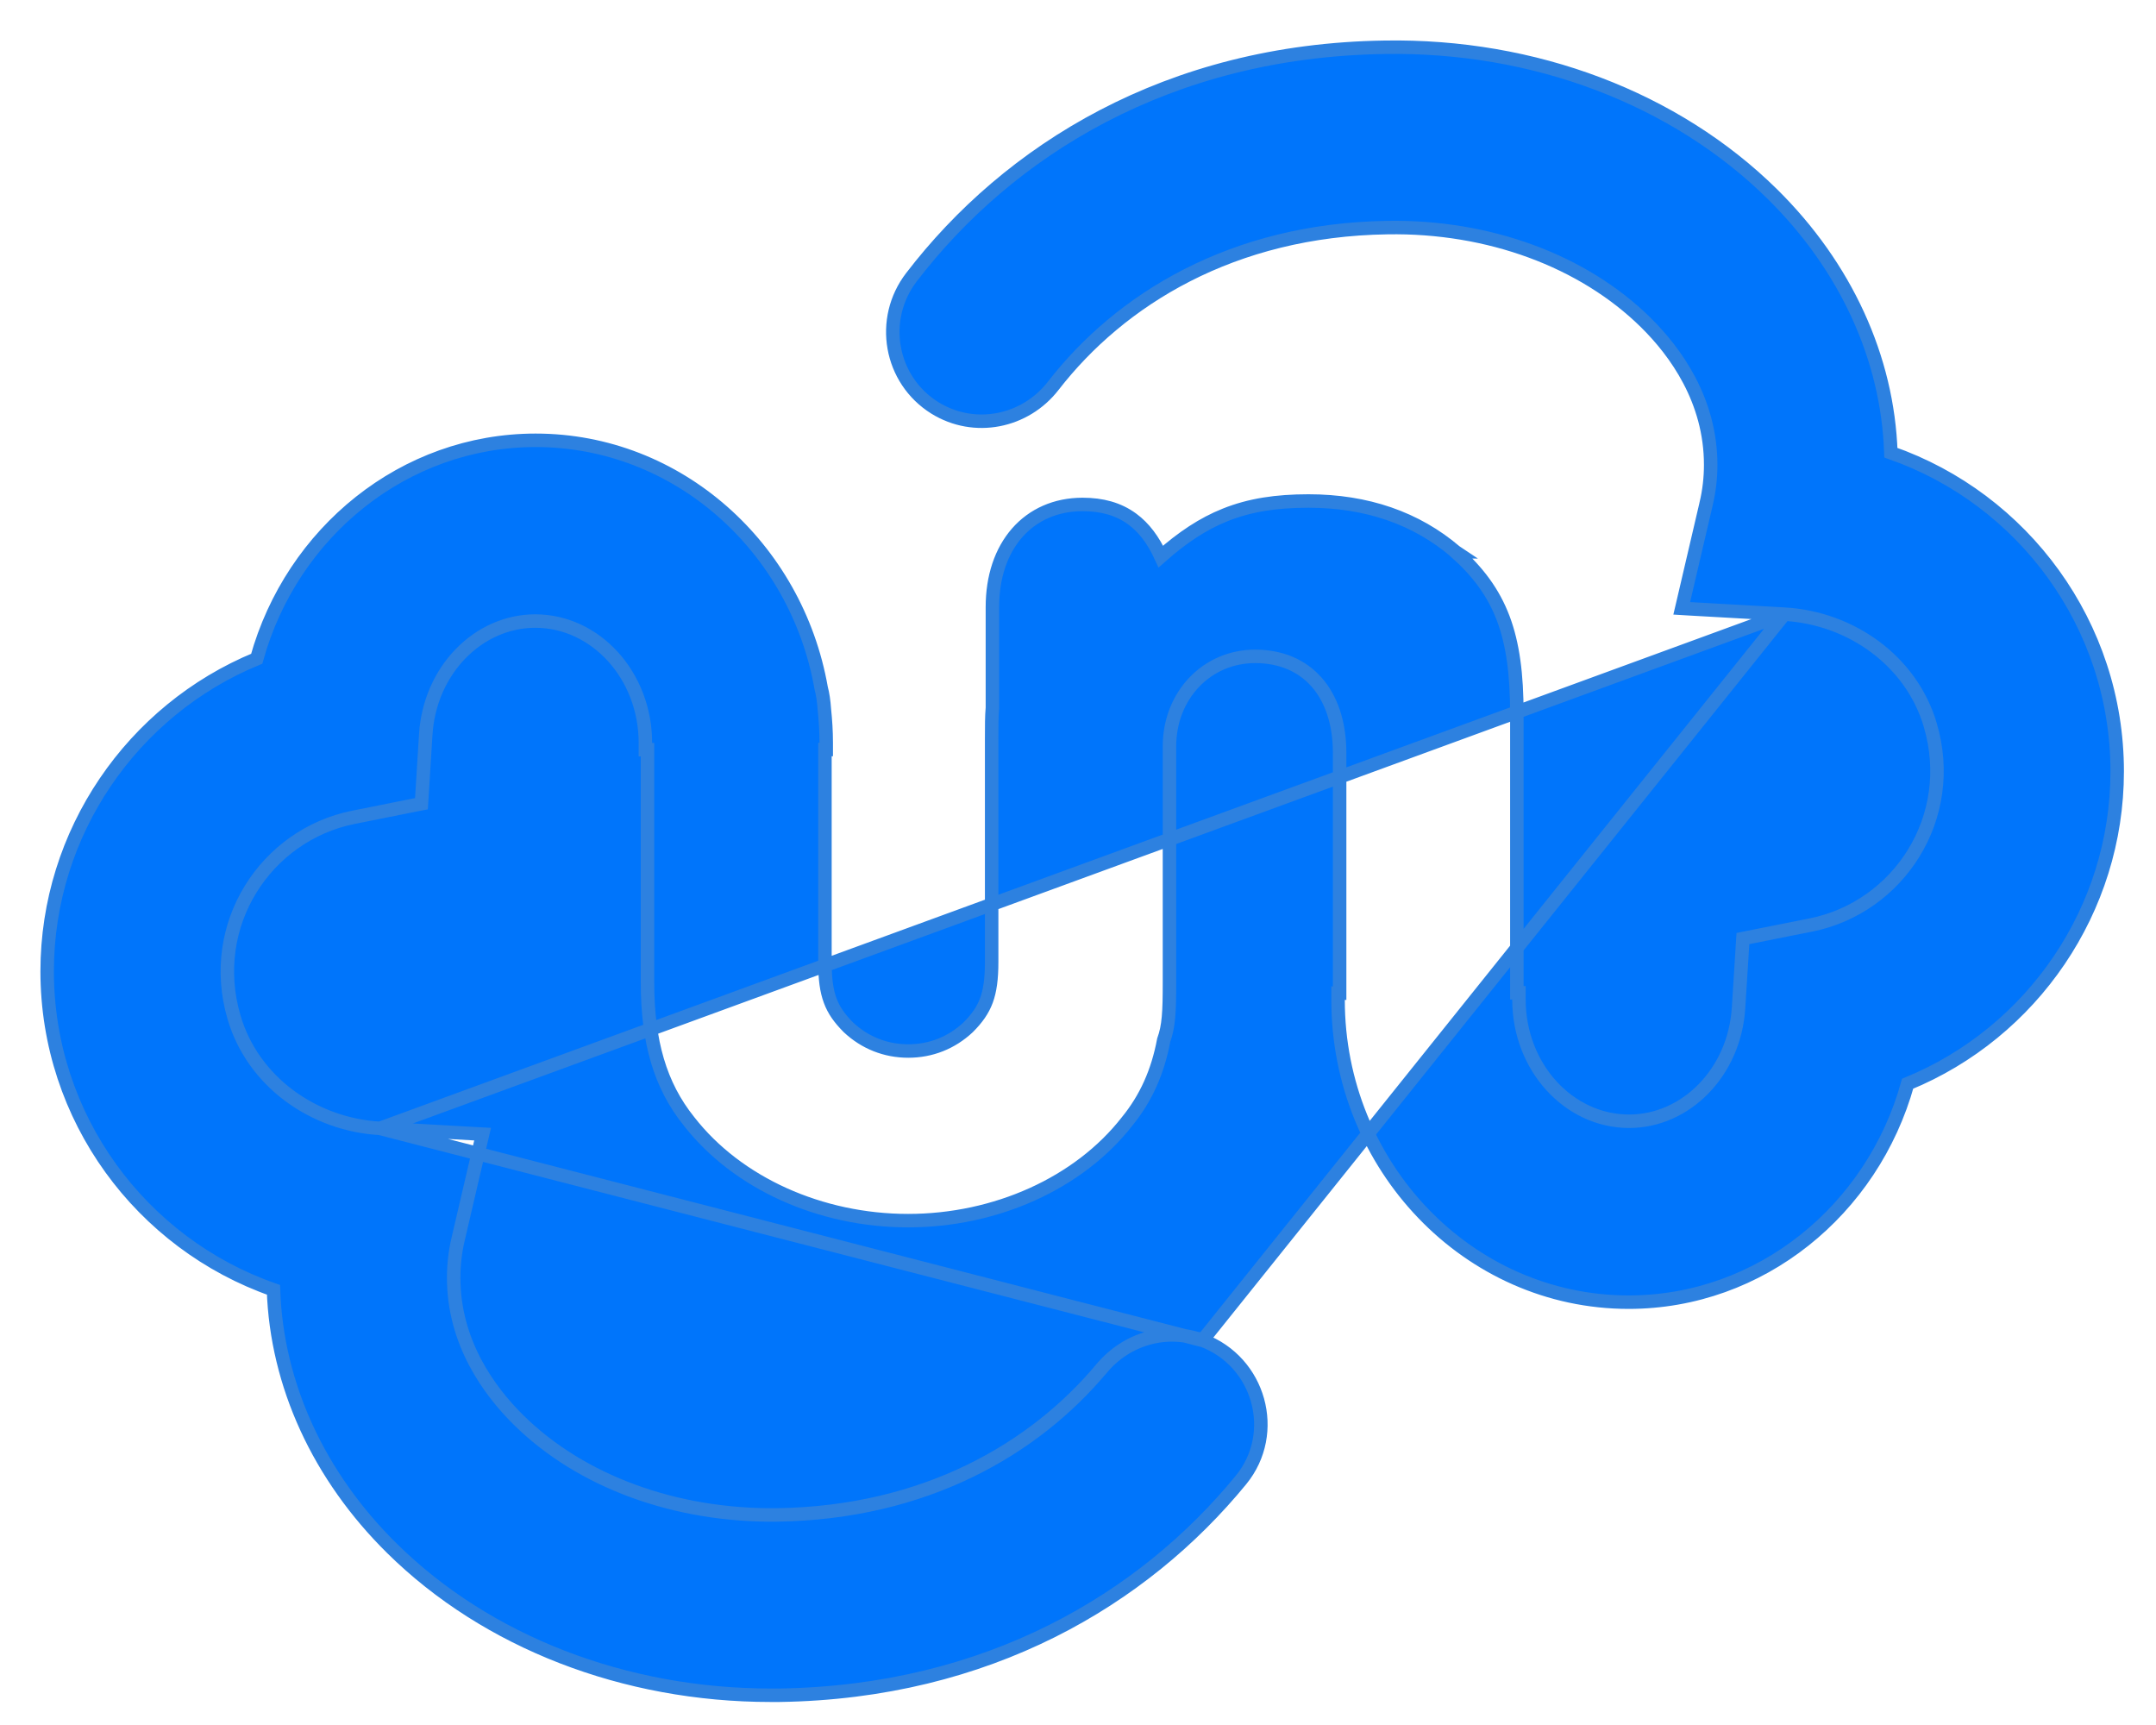 <svg width="40" height="32" viewBox="0 0 40 32" fill="none" xmlns="http://www.w3.org/2000/svg">
<g id="Group 459">
<path id="Vector" d="M22.309 24.865L22.31 24.863C23.366 25.257 23.739 26.578 23.025 27.453L23.025 27.453C21.211 29.669 18.327 31.391 14.459 31.448L14.457 31.448L14.457 31.448H14.457H14.456H14.456H14.456H14.455H14.455H14.455H14.454H14.454H14.454H14.454H14.453H14.453H14.453H14.452H14.452H14.452H14.451H14.451H14.451H14.45H14.45H14.45H14.45H14.449H14.449H14.449H14.448H14.448H14.448H14.447H14.447H14.447H14.446H14.446H14.446H14.445H14.445H14.445H14.444H14.444H14.444H14.444H14.443H14.443H14.443H14.442H14.442H14.442H14.441H14.441H14.441H14.441H14.44H14.44H14.44H14.439H14.439H14.439H14.438H14.438H14.438H14.437H14.437H14.437H14.436H14.436H14.436H14.435H14.435H14.435H14.435H14.434H14.434H14.434H14.433H14.433H14.433H14.432H14.432H14.432H14.431H14.431H14.431H14.431H14.43H14.43H14.43H14.429H14.429H14.429H14.428H14.428H14.428H14.427H14.427H14.427H14.427H14.426H14.426H14.425H14.425H14.425H14.425H14.424H14.424H14.424H14.423H14.423H14.423H14.422H14.422H14.422H14.421H14.421H14.421H14.421H14.42H14.42H14.42H14.419H14.419H14.419H14.418H14.418H14.418H14.417H14.417H14.417H14.416H14.416H14.416H14.416H14.415H14.415H14.415H14.414H14.414H14.414H14.413H14.413H14.413H14.412H14.412H14.412H14.412H14.411H14.411H14.411H14.41H14.41H14.41H14.409H14.409H14.409H14.408H14.408H14.408H14.408H14.407H14.407H14.406H14.406H14.406H14.406H14.405H14.405H14.405H14.404H14.404H14.404H14.403H14.403H14.403H14.402H14.402H14.402H14.402H14.401H14.401H14.401H14.4H14.4H14.4H14.399H14.399H14.399H14.399H14.398H14.398H14.398H14.397H14.397H14.397H14.396H14.396H14.396H14.395H14.395H14.395H14.394H14.394H14.394H14.393H14.393H14.393H14.393H14.392H14.392H14.392H14.391H14.391H14.391H14.39H14.39H14.39H14.389H14.389H14.389H14.389H14.388H14.388H14.388H14.387H14.387H14.387H14.386H14.386H14.386H14.385H14.385H14.385H14.384H14.384H14.384H14.383H14.383H14.383H14.383H14.382H14.382H14.382H14.381H14.381H14.381H14.38H14.38H14.38H14.38H14.379H14.379H14.379H14.378H14.378H14.378H14.377H14.377H14.377H14.376H14.376H14.376H14.375H14.375H14.375H14.374H14.374H14.374H14.374H14.373H14.373H14.373H14.372H14.372H14.372H14.371H14.371H14.371H14.37H14.37H14.37H14.37H14.369H14.369H14.369H14.368H14.368H14.368H14.367H14.367H14.367H14.366H14.366H14.366H14.366H14.365H14.365H14.364H14.364H14.364H14.364H14.363H14.363H14.363H14.362H14.362H14.362H14.361H14.361H14.361H14.361H14.36H14.36H14.36H14.359H14.359H14.359H14.358H14.358H14.358H14.357H14.357H14.357H14.356H14.356H14.356H14.355H14.355H14.355H14.355H14.354H14.354H14.354H14.353H14.353H14.353H14.352H14.352H14.352H14.351H14.351H14.351H14.351H14.35H14.35H14.35H14.349H14.349H14.349H14.348H14.348H14.348H14.347H14.347H14.347H14.347H14.346H14.346H14.345H14.345H14.345H14.345H14.344H14.344H14.344H14.343H14.343H14.343H14.342H14.342H14.342H14.341H14.341H14.341H14.341H14.34H14.34H14.34H14.339H14.339H14.339H14.338H14.338H14.338H14.337H14.337H14.337H14.336H14.336H14.336H14.336H14.335H14.335H14.335H14.334H14.334H14.334H14.333H14.333H14.333H14.332H14.332H14.332H14.332H14.331H14.331H14.331H14.33H14.33H14.33H14.329H14.329H14.329H14.328H14.328H14.328H14.328H14.327H14.327H14.326H14.326H14.326H14.326H14.325H14.325H14.325H14.324H14.324H14.324H14.323H14.323H14.323H14.322H14.322H14.322H14.322H14.321H14.321H14.321H14.32H14.32H14.32H14.319H14.319H14.319H14.319H14.318H14.318H14.318H14.317H14.317H14.317H14.316H14.316H14.316H14.315H14.315H14.315H14.314H14.314H14.314H14.313H14.313H14.313H14.312H14.312H14.312H14.312H14.311H14.311H14.311H14.31H14.31H14.31H14.309H14.309H14.309H14.309H14.308H14.308H14.308H14.307H14.307H14.307H14.306H14.306H14.306H14.305H14.305H14.305H14.305H14.304H14.304H14.303H14.303H14.303H14.303H14.302H14.302H14.302H14.301H14.301H14.301H14.3H14.3H14.3H14.3H14.299H14.299H14.299H14.298H14.298C11.591 31.448 9.037 30.464 7.273 28.724L7.273 28.724C5.914 27.384 5.133 25.688 5.074 23.927C2.621 23.071 0.875 20.738 0.875 18.018C0.875 15.448 2.453 13.171 4.763 12.22C5.415 9.874 7.497 8.168 9.938 8.168C12.58 8.168 14.777 10.158 15.235 12.764C15.265 12.878 15.283 13.001 15.294 13.155C15.315 13.359 15.329 13.565 15.329 13.779V13.904H15.305V17.848C15.305 18.161 15.335 18.382 15.403 18.563C15.469 18.742 15.575 18.891 15.741 19.058C16.047 19.344 16.431 19.497 16.851 19.497C17.272 19.497 17.655 19.344 17.961 19.058C18.127 18.892 18.233 18.741 18.3 18.562C18.367 18.38 18.398 18.16 18.398 17.848V13.715V13.71C18.398 13.47 18.398 13.282 18.412 13.129V11.261C18.412 10.701 18.574 10.225 18.869 9.887C19.165 9.548 19.587 9.358 20.085 9.358C20.444 9.358 20.751 9.44 21.008 9.63C21.225 9.79 21.398 10.021 21.537 10.324C21.939 9.969 22.317 9.717 22.73 9.552C23.188 9.368 23.679 9.294 24.277 9.294C25.355 9.294 26.274 9.611 27.004 10.235L27.007 10.237L27.006 10.237C27.42 10.608 27.707 10.99 27.889 11.47C28.069 11.947 28.142 12.511 28.142 13.241V18.22V18.221V18.221V18.222V18.223V18.223V18.224V18.225V18.226V18.226V18.227V18.228V18.229V18.229V18.23V18.231V18.231V18.232V18.233V18.233V18.234V18.235V18.236V18.236V18.237V18.238V18.238V18.239V18.24V18.241V18.241V18.242V18.243V18.244V18.244V18.245V18.246V18.246V18.247V18.248V18.248V18.249V18.25V18.251V18.251V18.252V18.253V18.253V18.254V18.255V18.256V18.256V18.257V18.258V18.258V18.259V18.26V18.26V18.261V18.262V18.262V18.263V18.264V18.265V18.265V18.266V18.267V18.267V18.268V18.269V18.27V18.27V18.271V18.271V18.272V18.273V18.274V18.274V18.275V18.276V18.276V18.277V18.278V18.278V18.279V18.28V18.28V18.281V18.282V18.283V18.283V18.284V18.285V18.285V18.286V18.287V18.287V18.288V18.289V18.289V18.29V18.291V18.291V18.292V18.293V18.294V18.294V18.295V18.296V18.296V18.297V18.297V18.298V18.299V18.3V18.3V18.301V18.302V18.302V18.303V18.304V18.304V18.305V18.306V18.306V18.307V18.308V18.308V18.309V18.31V18.31V18.311V18.312V18.312V18.313V18.314V18.314V18.315V18.316V18.316V18.317V18.318V18.318V18.319V18.32V18.32V18.321V18.322V18.322V18.323V18.324V18.324V18.325V18.326V18.326V18.327V18.328V18.328V18.329V18.329V18.33V18.331V18.331V18.332V18.333V18.334V18.334V18.335V18.335V18.336V18.337V18.337V18.338V18.339V18.339V18.34V18.341V18.341V18.342V18.343V18.343V18.344V18.345V18.345V18.346V18.346V18.347V18.348V18.348V18.349V18.35V18.35V18.351V18.352V18.352V18.353V18.354V18.354V18.355V18.355V18.356V18.357V18.357V18.358V18.359V18.359V18.36V18.361V18.361V18.362V18.363V18.363V18.364V18.364V18.365V18.366V18.366V18.367V18.368V18.368V18.369V18.369V18.37V18.371V18.372V18.372V18.373V18.373V18.374V18.375V18.375V18.376V18.377V18.377V18.378V18.378V18.379V18.38V18.38V18.381V18.381V18.382V18.383V18.383V18.384V18.385V18.385V18.386V18.387V18.387V18.388V18.388V18.389V18.39V18.39V18.391V18.392V18.392V18.393V18.393V18.394V18.395V18.395V18.396V18.396V18.397V18.398V18.398V18.399V18.4V18.4V18.401V18.401V18.402V18.403V18.403V18.404V18.404V18.405V18.406V18.406V18.407V18.408V18.408V18.409V18.41V18.41V18.411V18.411V18.412V18.413V18.413V18.414V18.414V18.415V18.416V18.416V18.417V18.417H28.181V18.542C28.181 19.798 29.107 20.8 30.224 20.8C31.281 20.8 32.181 19.889 32.255 18.697L32.33 17.507L32.336 17.411L32.43 17.392L33.599 17.159C35.225 16.833 36.319 15.165 35.812 13.45L35.812 13.449C35.464 12.266 34.349 11.465 33.106 11.393L22.309 24.865ZM22.309 24.865C21.641 24.618 20.902 24.835 20.446 25.378L20.445 25.378C19.193 26.878 17.166 28.064 14.413 28.103C12.528 28.124 10.781 27.485 9.622 26.343C9.067 25.795 8.417 24.897 8.417 23.702C8.417 23.463 8.444 23.218 8.502 22.977L8.502 22.976L8.92 21.184L8.954 21.039L8.805 21.031L7.049 20.932L22.309 24.865ZM31.35 11.294L33.106 11.393L7.049 20.932C5.806 20.86 4.691 20.058 4.343 18.875L4.343 18.875C3.836 17.155 4.93 15.488 6.556 15.162C6.556 15.162 6.556 15.162 6.556 15.162L7.725 14.928L7.819 14.91L7.825 14.814L7.899 13.624C7.974 12.432 8.874 11.521 9.931 11.521C11.048 11.521 11.974 12.526 11.974 13.782V13.907H12.013V18.223C12.013 19.318 12.244 20.131 12.783 20.801C13.678 21.951 15.225 22.644 16.848 22.644C18.47 22.644 20.017 21.951 20.912 20.802C21.26 20.375 21.48 19.885 21.59 19.297C21.684 19.036 21.697 18.773 21.697 18.227V13.846C21.697 12.9 22.39 12.176 23.286 12.176C23.769 12.176 24.157 12.349 24.425 12.652C24.695 12.957 24.854 13.405 24.854 13.97V18.227V18.228V18.228V18.229V18.23V18.23V18.231V18.232V18.233V18.233V18.234V18.235V18.235V18.236V18.237V18.238V18.238V18.239V18.24V18.241V18.241V18.242V18.243V18.243V18.244V18.245V18.246V18.246V18.247V18.248V18.248V18.249V18.25V18.251V18.251V18.252V18.253V18.253V18.254V18.255V18.256V18.256V18.257V18.258V18.258V18.259V18.26V18.261V18.261V18.262V18.263V18.263V18.264V18.265V18.265V18.266V18.267V18.267V18.268V18.269V18.27V18.27V18.271V18.272V18.272V18.273V18.274V18.274V18.275V18.276V18.276V18.277V18.278V18.279V18.279V18.28V18.281V18.281V18.282V18.283V18.284V18.284V18.285V18.285V18.286V18.287V18.288V18.288V18.289V18.29V18.29V18.291V18.292V18.292V18.293V18.294V18.294V18.295V18.296V18.297V18.297V18.298V18.299V18.299V18.3V18.301V18.301V18.302V18.303V18.303V18.304V18.305V18.305V18.306V18.307V18.307V18.308V18.309V18.309V18.31V18.311V18.311V18.312V18.313V18.313V18.314V18.315V18.315V18.316V18.317V18.317V18.318V18.319V18.319V18.32V18.321V18.321V18.322V18.323V18.323V18.324V18.325V18.325V18.326V18.327V18.327V18.328V18.329V18.329V18.33V18.331V18.331V18.332V18.333V18.333V18.334V18.335V18.335V18.336V18.337V18.337V18.338V18.339V18.339V18.34V18.341V18.341V18.342V18.343V18.343V18.344V18.345V18.345V18.346V18.346V18.347V18.348V18.348V18.349V18.35V18.35V18.351V18.352V18.352V18.353V18.354V18.354V18.355V18.355V18.356V18.357V18.357V18.358V18.359V18.359V18.36V18.361V18.361V18.362V18.363V18.363V18.364V18.364V18.365V18.366V18.366V18.367V18.368V18.368V18.369V18.37V18.37V18.371V18.372V18.372V18.373V18.373V18.374V18.375V18.375V18.376V18.377V18.377V18.378V18.378V18.379V18.38V18.38V18.381V18.382V18.382V18.383V18.384V18.384V18.385V18.386V18.386V18.387V18.387V18.388V18.389V18.389V18.39V18.39V18.391V18.392V18.392V18.393V18.394V18.394V18.395V18.395V18.396V18.397V18.397V18.398V18.399V18.399V18.4V18.401V18.401V18.402V18.402V18.403V18.404V18.404V18.405V18.405V18.406V18.407V18.407V18.408V18.409V18.409V18.41V18.41V18.411V18.412V18.412V18.413V18.413V18.414V18.415V18.415V18.416V18.416V18.417V18.418V18.418V18.419V18.42V18.42V18.421V18.421V18.422V18.423V18.423V18.424V18.424H24.825V18.549C24.825 21.634 27.239 24.156 30.216 24.156C32.657 24.156 34.74 22.45 35.392 20.104C37.702 19.157 39.28 16.88 39.28 14.31C39.28 11.591 37.534 9.253 35.081 8.398C35.022 6.637 34.241 4.941 32.882 3.6L32.882 3.6C31.082 1.825 28.467 0.83 25.692 0.877C21.667 0.934 18.707 2.799 16.912 5.14C16.311 5.92 16.509 7.046 17.345 7.567L17.345 7.567C18.078 8.02 19.019 7.831 19.542 7.155C20.781 5.558 22.863 4.264 25.742 4.222L25.742 4.222C27.619 4.19 29.373 4.84 30.532 5.981C31.088 6.529 31.738 7.427 31.738 8.623C31.738 8.861 31.711 9.106 31.653 9.348L31.653 9.349L31.235 11.14L31.201 11.285L31.35 11.294Z" fill="#0075FB" stroke="#2D81E0" stroke-width="0.25"/>
</g>
</svg>
